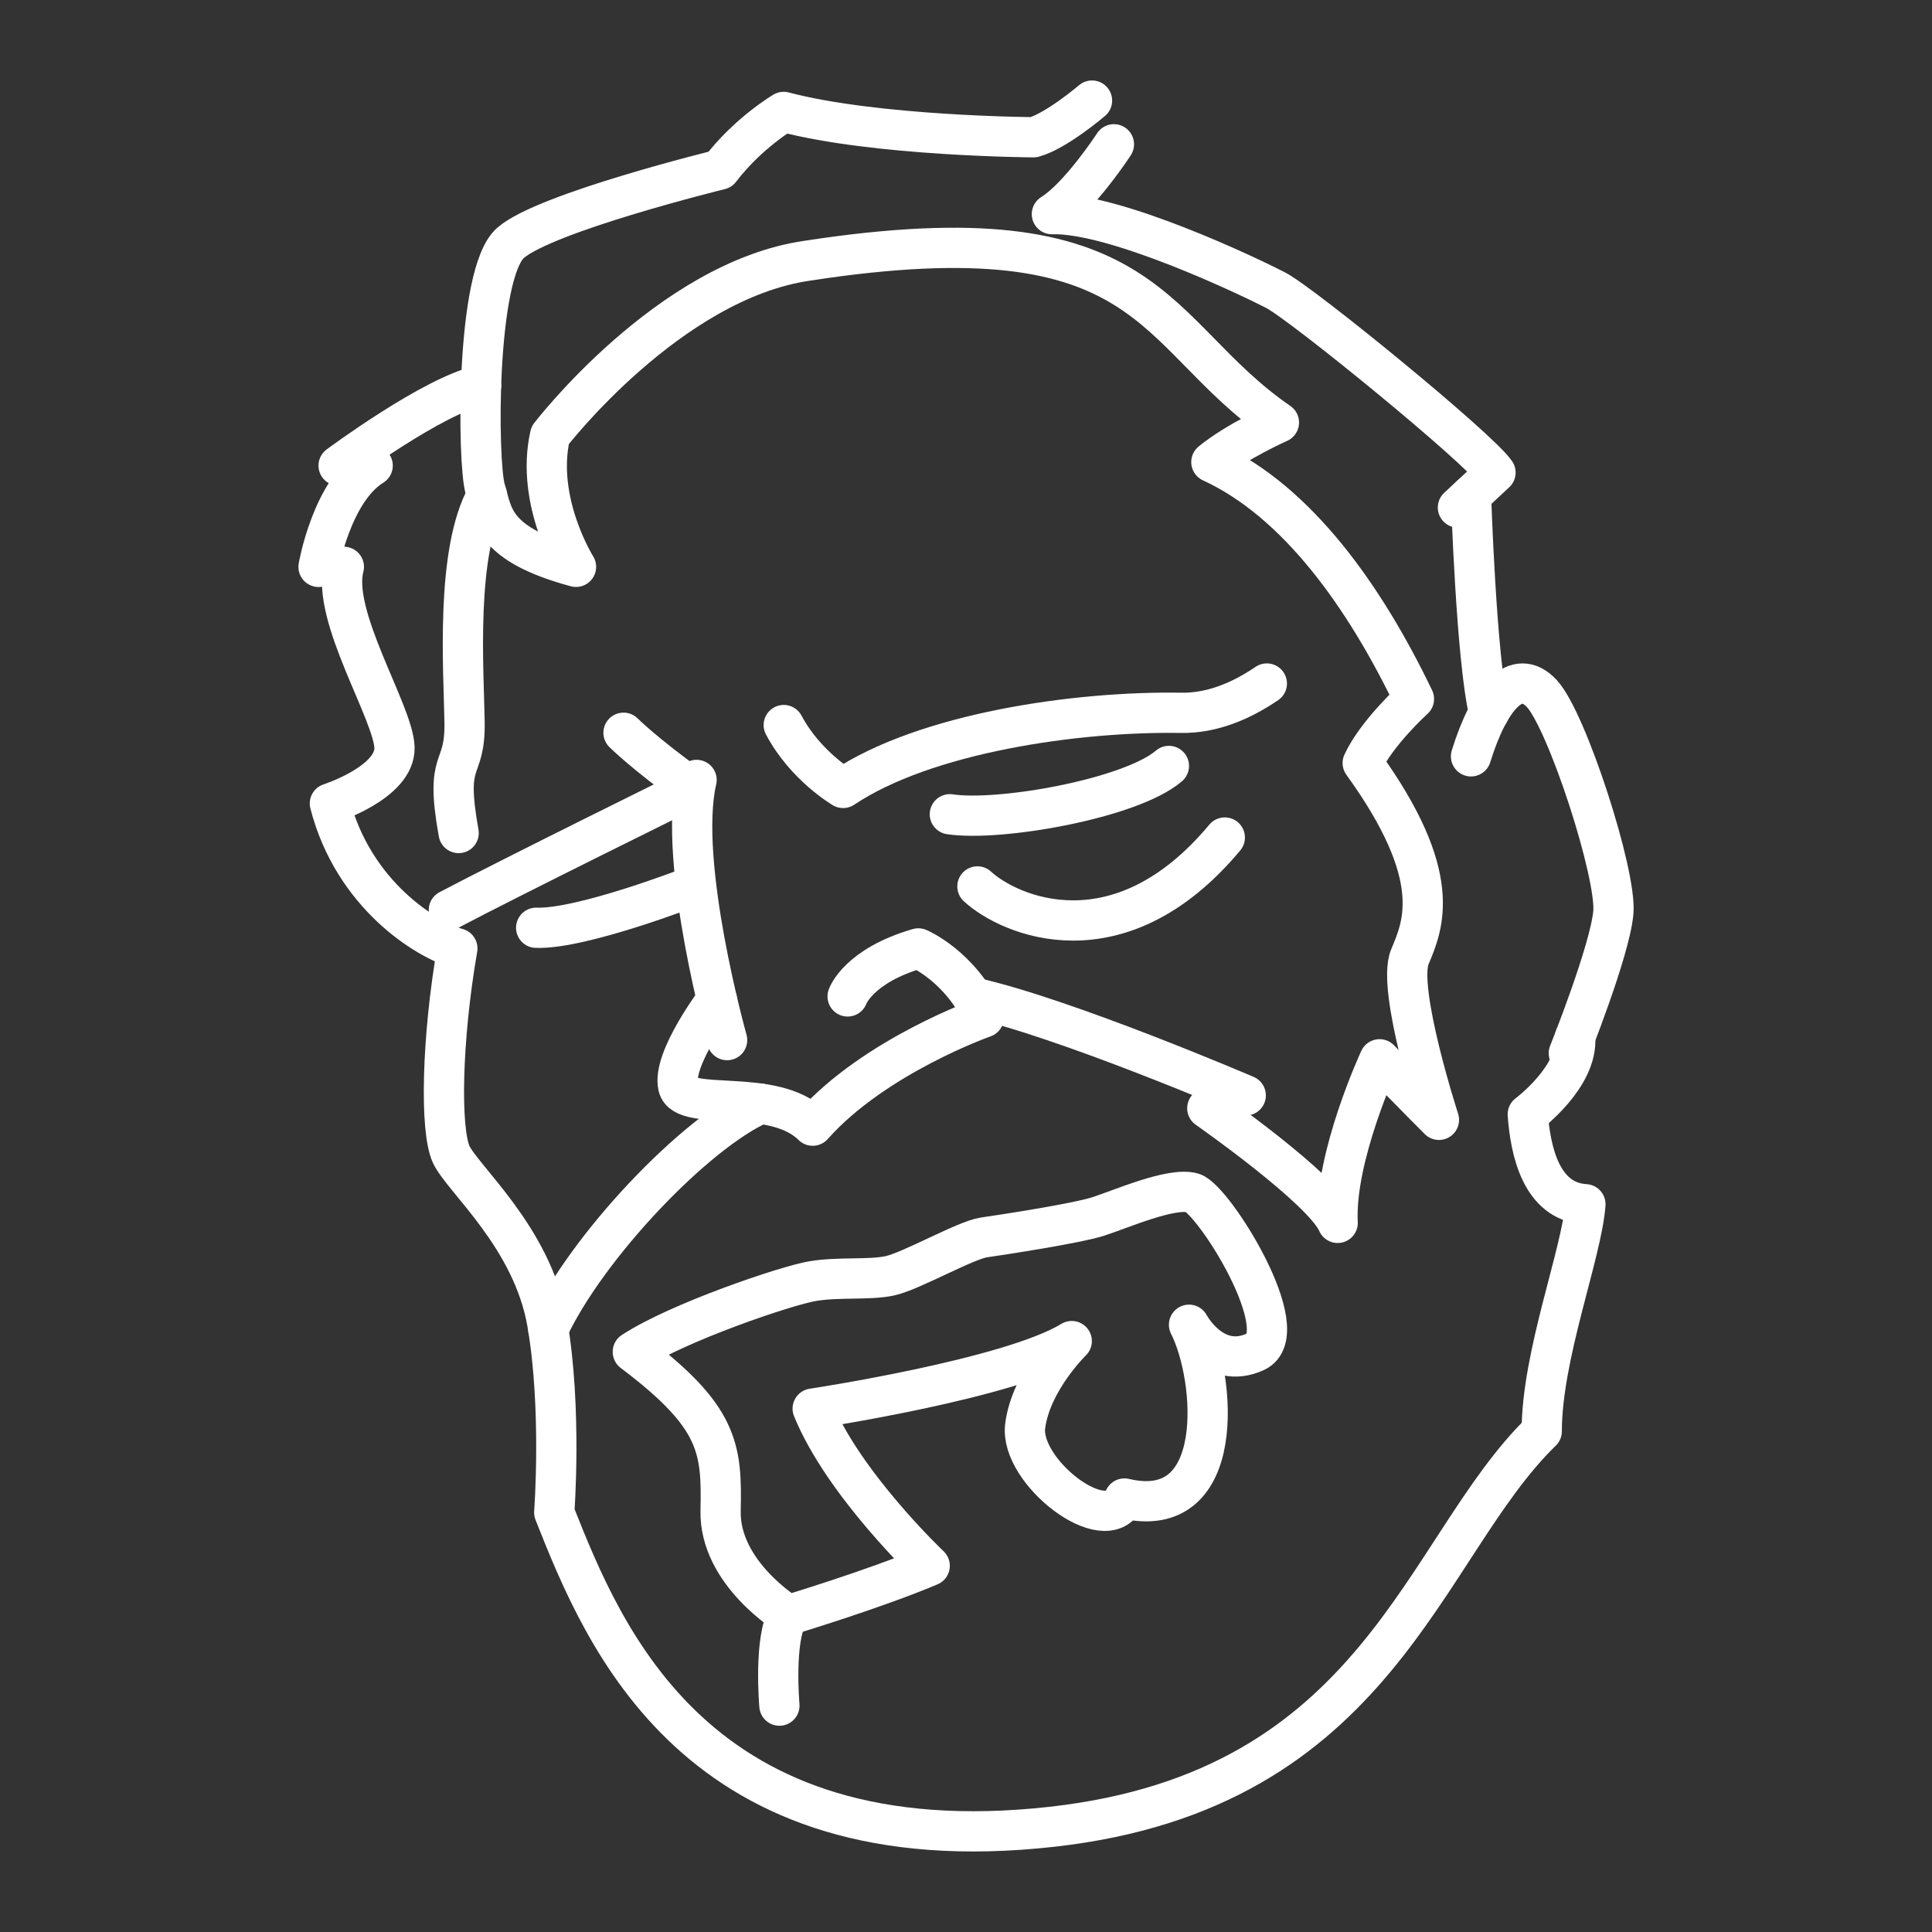 <?xml version="1.0" encoding="UTF-8"?><svg id="b" xmlns="http://www.w3.org/2000/svg" viewBox="0 0 48 48"><rect x="0" y="0" width="48" height="48" fill="#333333" stroke="none"/><defs><style>.c{fill:none;stroke:#fff;stroke-linecap:round;stroke-linejoin:round;}</style></defs><path class="c" d="m36.547,18.791c.456-1.475,1.128-2.234,1.757-1.562s1.866,4.49,1.779,5.445-1.106,3.493-1.106,3.493"/><path class="c" d="m17.306,19.377c-.477,2.061.759,6.464.759,6.464"/><path class="c" d="m17.811,24.837s-1.119,1.477-.961,2.154c.152.651,2.365,0,3.341.976,1.54-1.735,4.252-2.69,4.252-2.69-.586-1.28-1.627-1.714-1.627-1.714-1.497.434-1.757,1.193-1.757,1.193"/><path class="c" d="m19.472,18.014c.542,1.02,1.475,1.562,1.475,1.562,2.039-1.367,5.792-1.909,8.395-1.866.766.013,1.491-.292,2.132-.728"/><path class="c" d="m27.675,3.585s-.846,1.302-1.541,1.735c1.562-.043,4.881,1.54,5.554,1.887s5.054,3.926,5.467,4.534c-.629.586-.933.868-.933.868"/><path class="c" d="m36.995,17.703c-.318-1.319-.448-5.396-.448-5.396"/><path class="c" d="m39.133,25.765c.082.987-1.176,1.92-1.176,1.92.065.889.325,2.169,1.432,2.234-.087,1.215-1.085,3.753-1.085,5.64-2.972,2.885-4.013,8.916-12.17,9.827-8.829.986-11.128-4.686-12.364-7.809,0,0,.195-2.581-.173-4.707s-2.104-3.579-2.386-4.187-.239-2.863.152-5.12c-.759-.217-2.581-1.323-3.167-3.601,0,0,1.627-.521,1.605-1.388s-1.584-3.276-1.258-4.49c0,0-.325-.065-.629,0,0,0,.325-1.887,1.345-2.516,0,0-.369-.043-.846,0,0,0,2.365-1.757,3.541-1.997"/><path class="c" d="m15.722,33.586c1.128-.738,3.818-1.649,4.469-1.757s1.388-.022,1.909-.13,1.887-.889,2.343-.955,2.299-.347,2.842-.521,1.822-.738,2.343-.586,2.603,3.471,1.562,3.948-1.649-.672-1.649-.672c.672,1.323.955,4.924-1.605,4.317-.456.998-2.61-.672-2.466-1.8s1.157-2.111,1.157-2.111c-1.533.94-6.436,1.678-6.436,1.678.766,1.88,2.907,3.905,2.907,3.905-1.388.586-3.514,1.226-3.514,1.226,0,0-1.714-1.041-1.681-2.592s-.033-2.332-2.18-3.948Z"/><path class="c" d="m11.152,22.609c1.576-.832,6.044-3.033,6.044-3.033-1.185-.85-1.705-1.371-1.705-1.371"/><path class="c" d="m13.321,23.05c1.128.043,3.875-1.027,3.875-1.027"/><path class="c" d="m23.599,20.23c1.234.188,4.502-.391,5.442-1.2"/><path class="c" d="m24.284,22.023c.781.723,3.514,1.938,6.146-1.215"/><path class="c" d="m24.168,24.78c2.299.511,6.782,2.435,6.782,2.435-.579.072-.955.32-.955.32,0,0,2.878,2.008,3.239,2.847-.087-1.634,1.041-4.064,1.041-4.064.853.882,1.475,1.504,1.475,1.504,0,0-1.056-3.254-.723-4.049s.868-1.996-1.171-4.816c.347-.752,1.273-1.591,1.273-1.591-1.215-2.531-2.892-4.902-5.033-5.886.636-.521,1.678-.983,1.678-.983-3.239-2.227-3.066-5.351-11.714-4.02-3.442.492-6.392,4.338-6.392,4.338-.376,1.649.643,3.268.643,3.268-2.083-.564-2.061-1.28-2.256-1.931s-.239-5.358.629-6.117,5.206-1.822,5.206-1.822c.694-.911,1.581-1.432,1.581-1.432,2.302.607,6.207.629,6.207.629.564-.152,1.453-.911,1.453-.911"/><path class="c" d="m18.891,27.42c-1.621.721-4.304,3.542-5.269,5.602"/><path class="c" d="m11.395,20.696c-.357-1.977.168-1.451.147-2.755s-.233-4.226.556-5.635"/><path class="c" d="m19.583,40.126c-.366.589-.219,2.25-.219,2.25"/></svg>